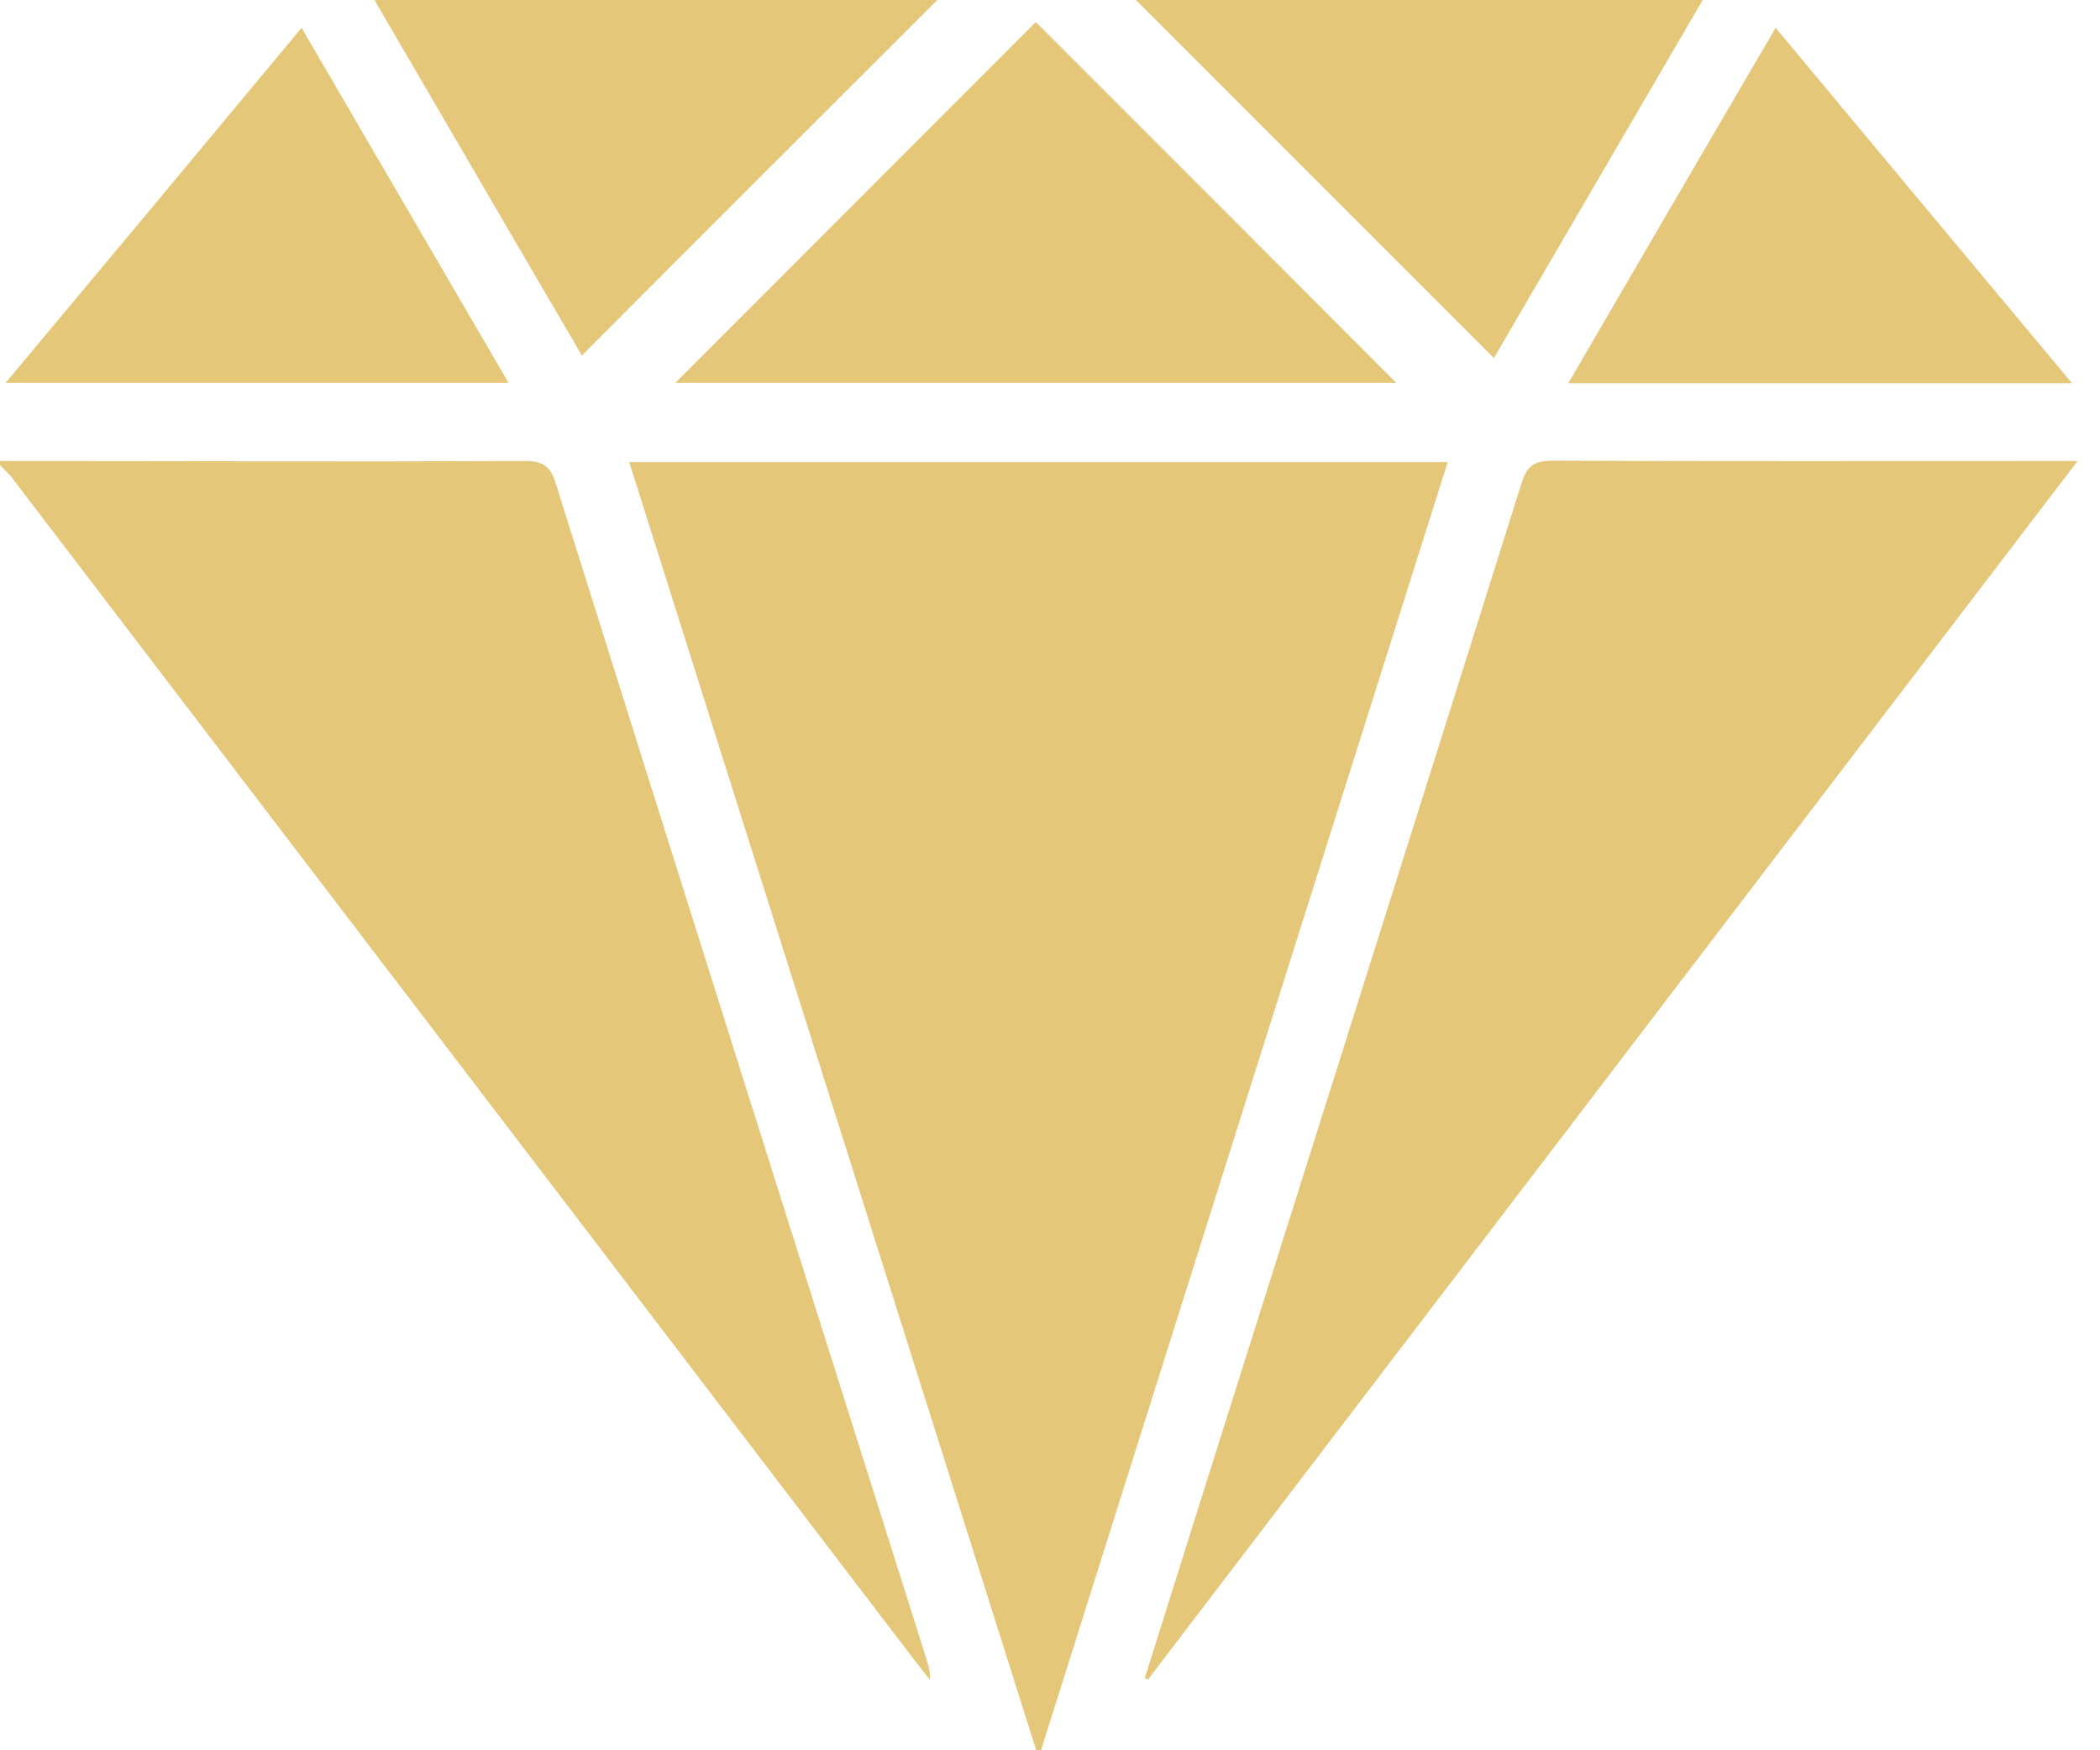<svg width="48" height="40" viewBox="0 0 48 40" fill="none" xmlns="http://www.w3.org/2000/svg">
<path d="M0 10.536C4.003 10.536 8.007 10.553 12.01 10.536C12.429 10.536 12.588 10.67 12.705 11.055C15.519 20.017 18.35 28.978 21.181 37.931C21.223 38.074 21.265 38.216 21.256 38.392C21.147 38.249 21.03 38.107 20.921 37.965C14.045 28.961 7.178 19.958 0.302 10.955C0.218 10.838 0.101 10.737 0 10.628C0 10.595 0 10.569 0 10.536Z" fill="#E4C779"/>
<path d="M14.38 10.561H33.09C29.983 20.394 26.884 30.201 23.794 40C23.76 40 23.718 40 23.685 40C20.586 30.193 17.487 20.385 14.38 10.553V10.561Z" fill="#E4C779"/>
<path d="M26.164 38.358C26.633 36.876 27.094 35.394 27.563 33.911C29.966 26.29 32.379 18.677 34.774 11.055C34.891 10.678 35.042 10.528 35.469 10.528C39.288 10.544 43.099 10.536 46.918 10.536H47.487C40.368 19.866 33.3 29.129 26.239 38.384C26.214 38.375 26.198 38.358 26.172 38.35L26.164 38.358Z" fill="#E4C779"/>
<path d="M15.435 8.752C18.208 5.972 20.971 3.216 23.677 0.503C26.424 3.25 29.196 6.022 31.918 8.752H15.435Z" fill="#E4C779"/>
<path d="M8.559 0H21.424C18.735 2.688 16.022 5.394 13.3 8.124C11.759 5.494 10.184 2.781 8.559 0Z" fill="#E4C779"/>
<path d="M25.963 0H38.919C37.303 2.772 35.712 5.494 34.146 8.183C31.407 5.444 28.702 2.739 25.963 0Z" fill="#E4C779"/>
<path d="M6.893 0.636C8.484 3.367 10.042 6.038 11.625 8.752H0.126C2.404 6.03 4.631 3.358 6.893 0.636Z" fill="#E4C779"/>
<path d="M47.353 8.76H35.846C37.429 6.038 38.987 3.367 40.586 0.636C42.839 3.342 45.067 6.013 47.362 8.76H47.353Z" fill="#E4C779"/>
</svg>
